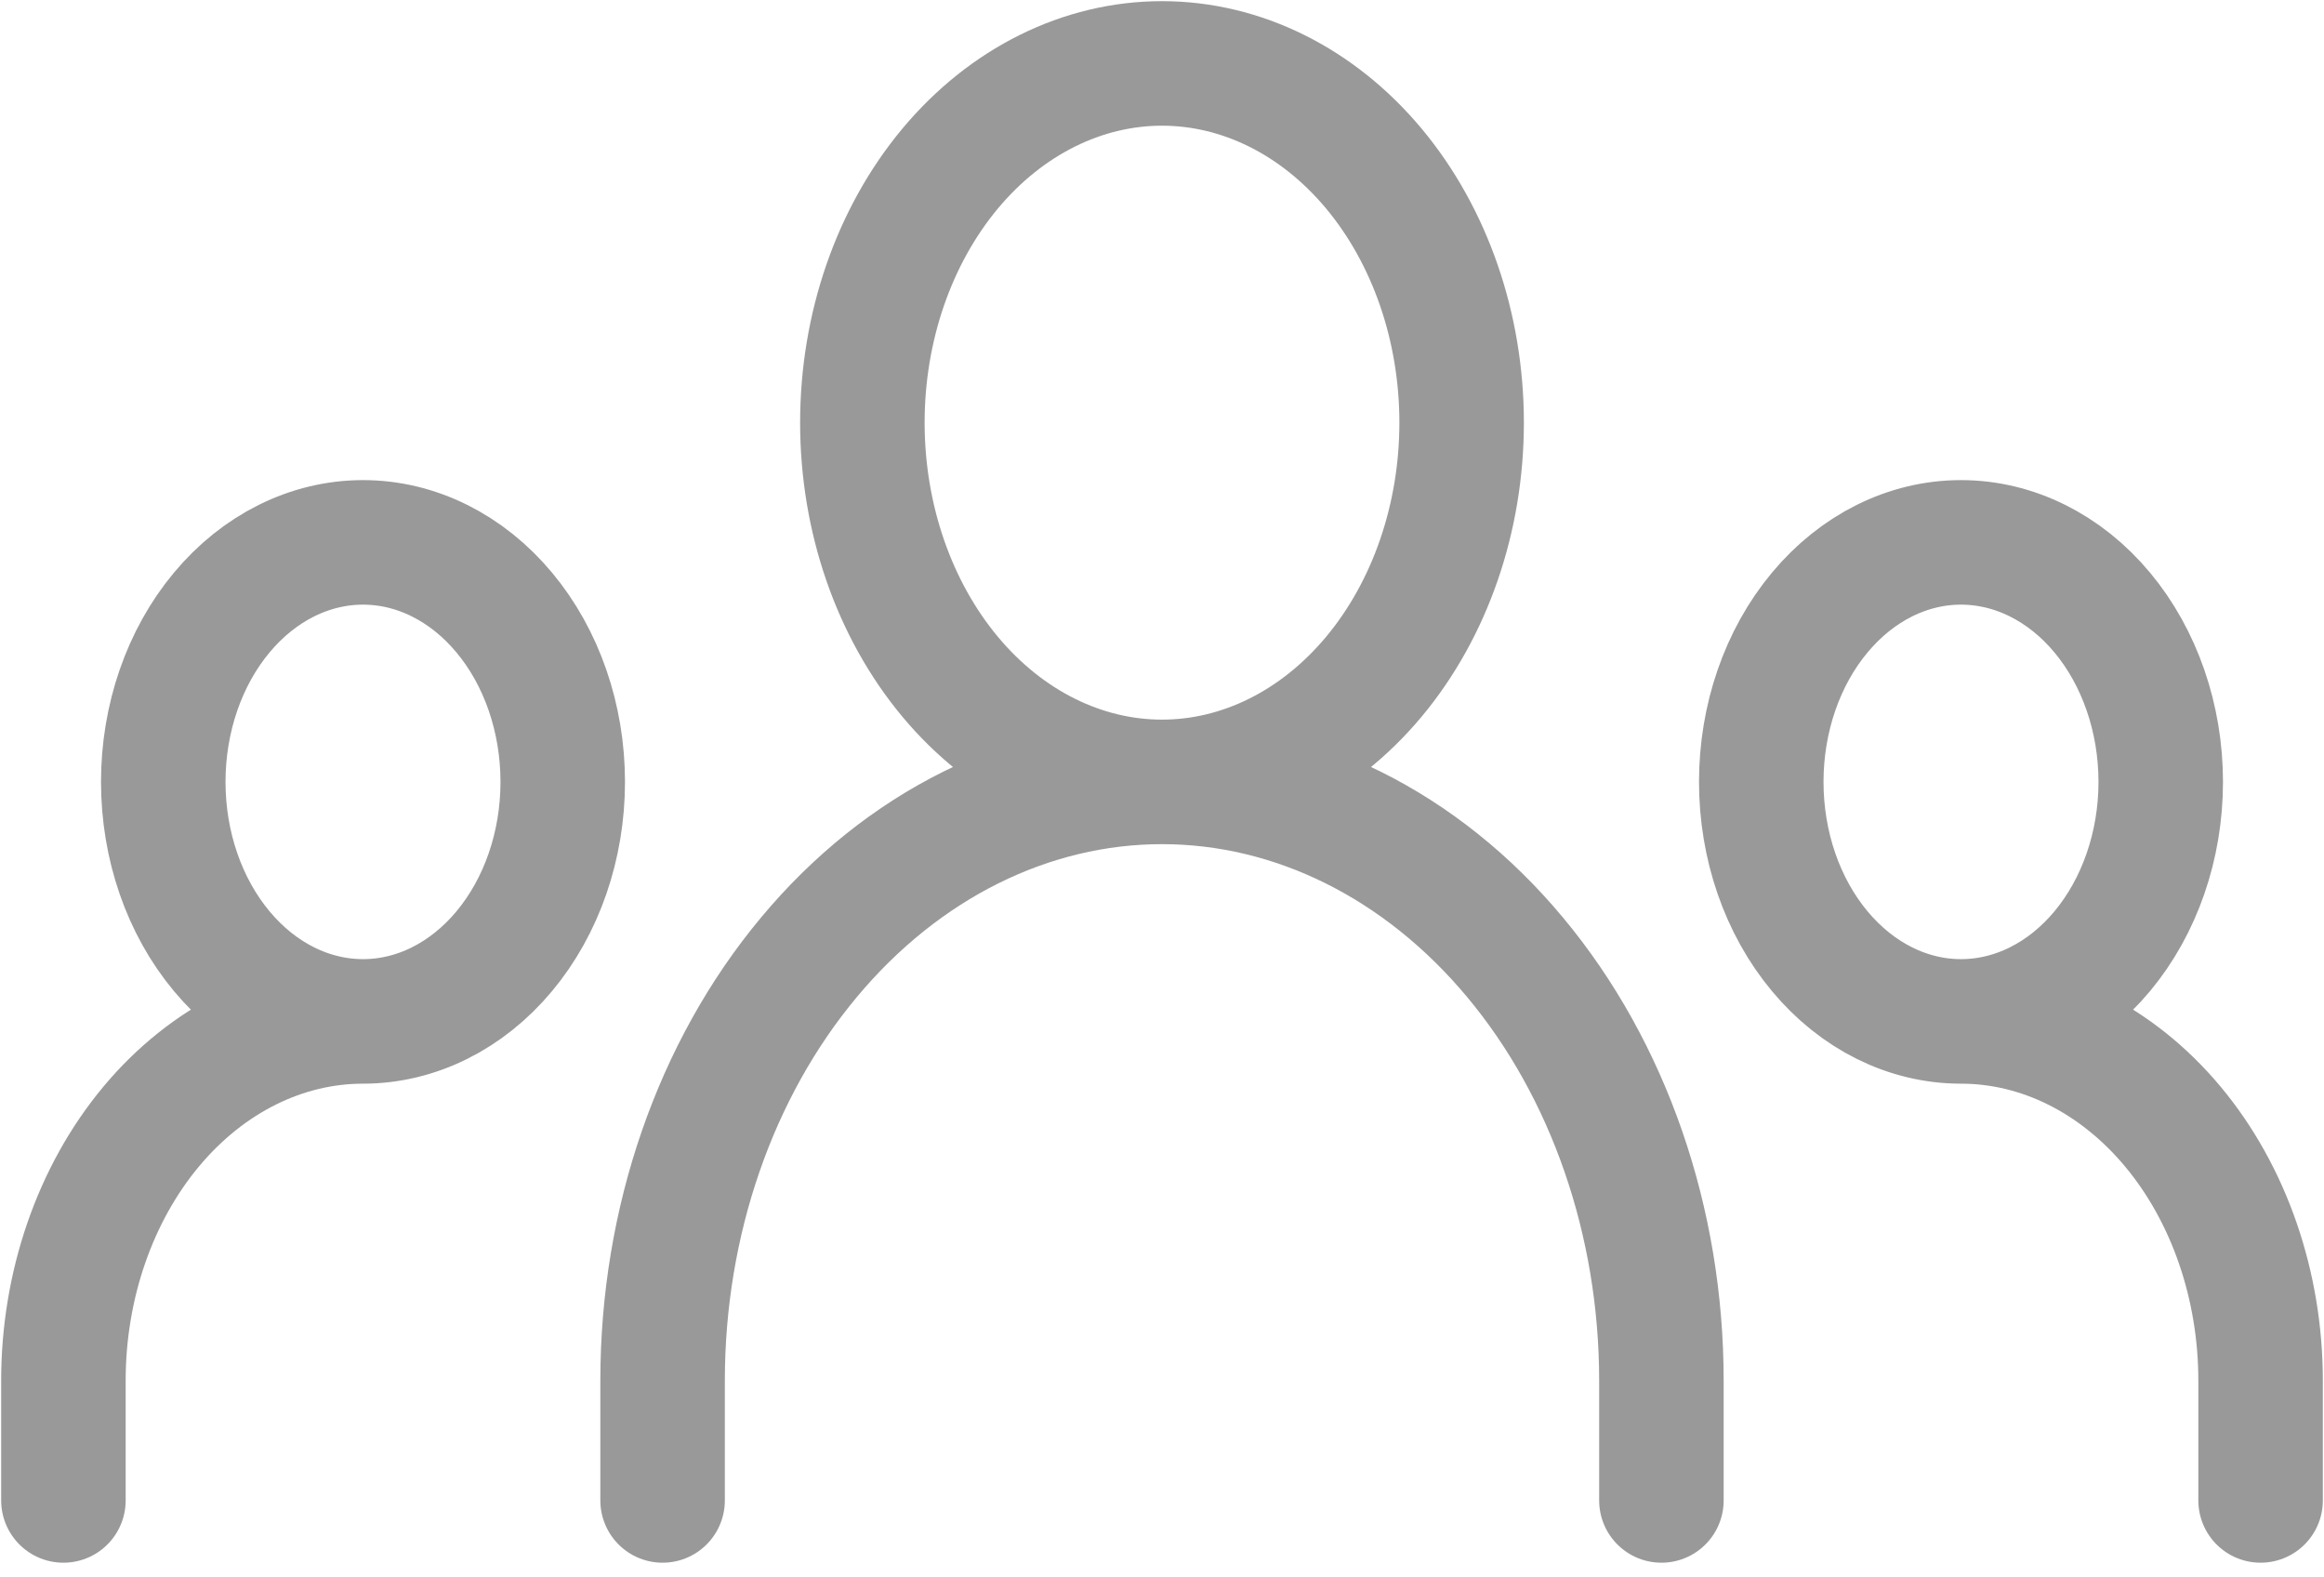 <svg width="28" height="19" viewBox="0 0 28 19" fill="none" xmlns="http://www.w3.org/2000/svg">
<path d="M7.983 18.073V16.63C7.983 14.717 8.617 12.883 9.746 11.531C10.874 10.178 12.404 9.418 14 9.418M14 9.418C15.596 9.418 17.126 10.178 18.254 11.531C19.383 12.883 20.017 14.717 20.017 16.63V18.073M14 9.418C14.957 9.418 15.876 8.962 16.553 8.151C17.23 7.339 17.61 6.239 17.61 5.091C17.61 3.943 17.23 2.843 16.553 2.031C15.876 1.22 14.957 0.764 14 0.764C13.043 0.764 12.124 1.22 11.447 2.031C10.77 2.843 10.39 3.943 10.39 5.091C10.39 6.239 10.77 7.339 11.447 8.151C12.124 8.962 13.043 9.418 14 9.418ZM0.764 18.073V16.63C0.764 15.483 1.144 14.382 1.821 13.57C2.498 12.759 3.416 12.303 4.374 12.303M4.374 12.303C5.012 12.303 5.624 11.999 6.075 11.458C6.527 10.917 6.78 10.183 6.78 9.418C6.78 8.653 6.527 7.919 6.075 7.378C5.624 6.837 5.012 6.533 4.374 6.533C3.735 6.533 3.123 6.837 2.672 7.378C2.22 7.919 1.967 8.653 1.967 9.418C1.967 10.183 2.22 10.917 2.672 11.458C3.123 11.999 3.735 12.303 4.374 12.303ZM27.236 18.073V16.63C27.236 15.483 26.856 14.382 26.179 13.57C25.502 12.759 24.584 12.303 23.626 12.303M23.626 12.303C24.265 12.303 24.877 11.999 25.328 11.458C25.779 10.917 26.033 10.183 26.033 9.418C26.033 8.653 25.779 7.919 25.328 7.378C24.877 6.837 24.265 6.533 23.626 6.533C22.988 6.533 22.376 6.837 21.925 7.378C21.473 7.919 21.22 8.653 21.22 9.418C21.22 10.183 21.473 10.917 21.925 11.458C22.376 11.999 22.988 12.303 23.626 12.303Z" stroke="#999999" stroke-width="1.5" stroke-linecap="round" stroke-linejoin="round"/>
</svg>
